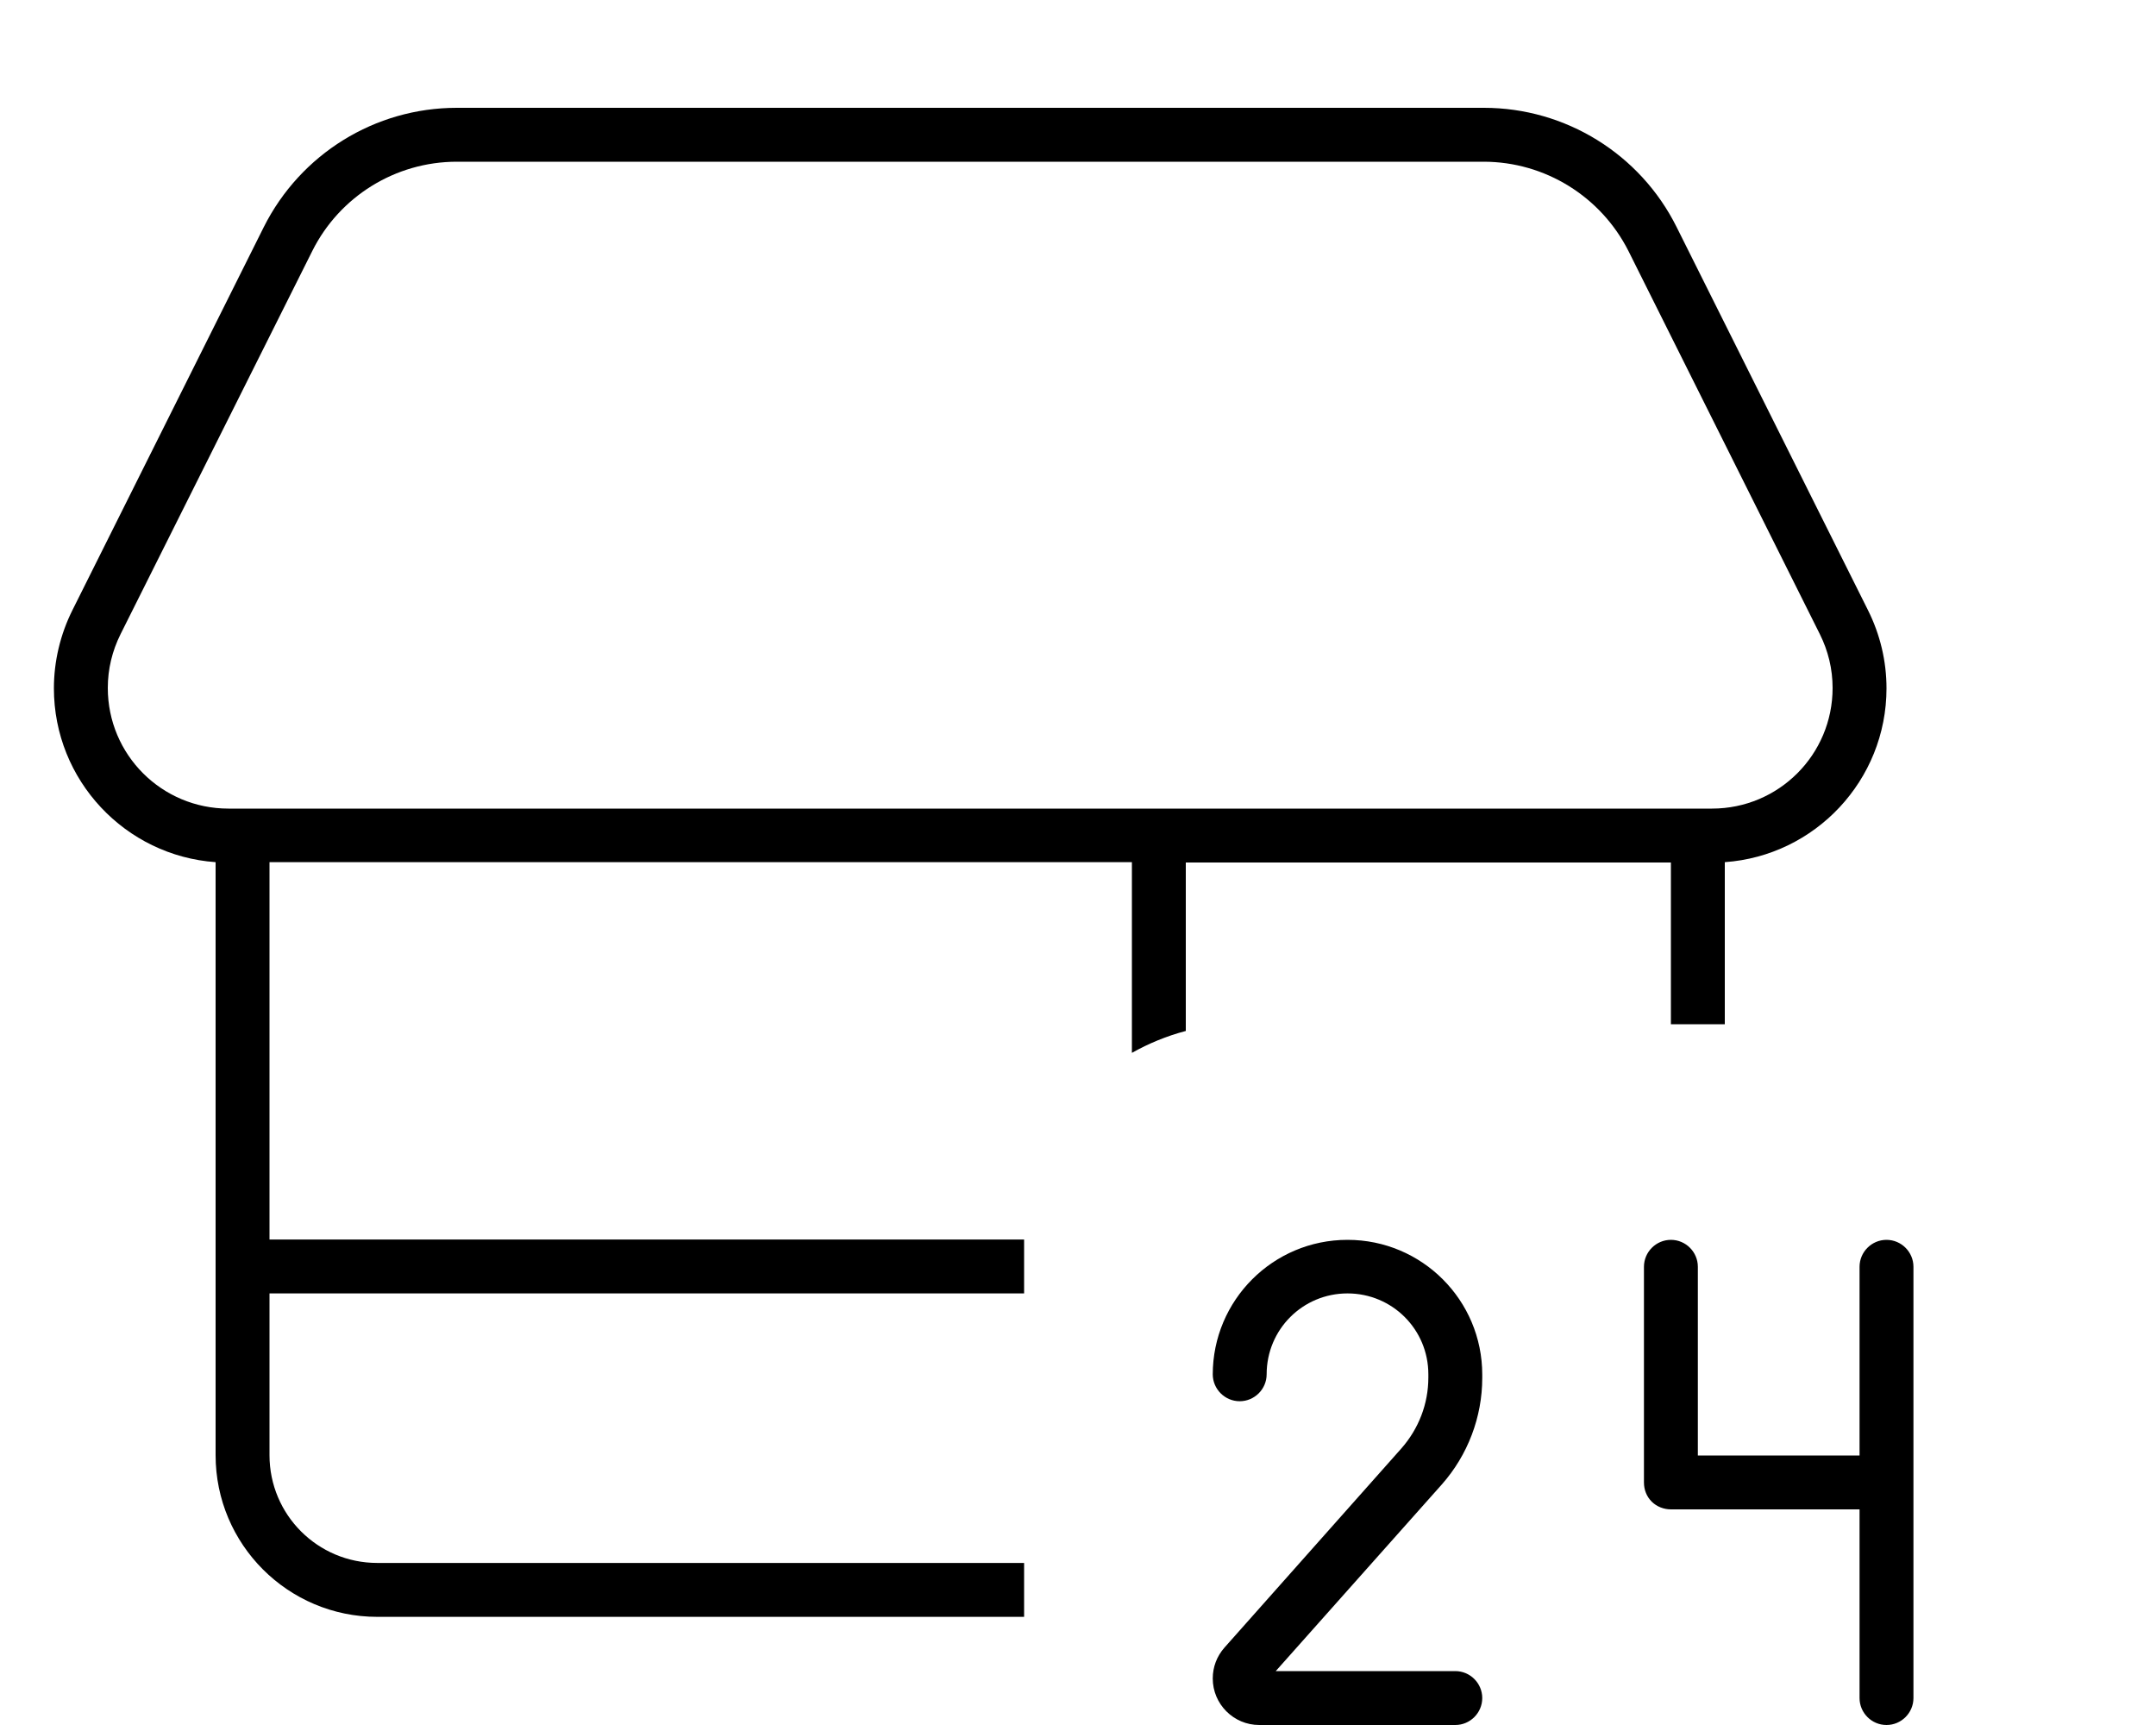 <svg fill="currentColor" xmlns="http://www.w3.org/2000/svg" viewBox="0 0 640 512"><!--! Font Awesome Pro 7.0.1 by @fontawesome - https://fontawesome.com License - https://fontawesome.com/license (Commercial License) Copyright 2025 Fonticons, Inc. --><path fill="currentColor" d="M35.8 188.2c-2.5 5-3.8 10.4-3.8 16 0 19.8 16 35.8 35.8 35.8l440.4 0c19.8 0 35.8-16 35.8-35.8 0-5.6-1.3-11-3.8-16L483.4 74.5C475.2 58.3 458.6 48 440.4 48L135.6 48c-18.2 0-34.8 10.3-42.9 26.5L35.8 188.2zM64 255.9c-26.8-1.9-48-24.3-48-51.6 0-8 1.9-16 5.5-23.2L78.3 67.4C89.2 45.7 111.3 32 135.6 32l304.9 0c24.2 0 46.4 13.7 57.2 35.4l56.8 113.7c3.6 7.2 5.5 15.1 5.5 23.2 0 27.3-21.2 49.7-48 51.6l0 48.1-16 0 0-48-144 0 0 50c-5.7 1.5-11 3.7-16 6.5l0-56.6-256 0 0 112 224 0 0 16-224 0 0 48c0 17.7 14.3 32 32 32l192 0 0 16-192 0c-26.5 0-48-21.5-48-48l0-176.1zM360 408c0-22.1 17.9-40 40-40s40 17.9 40 40l0 1c0 11.6-4.3 22.9-12 31.6L378.7 496 432 496c4.4 0 8 3.6 8 8s-3.6 8-8 8l-58.2 0c-7.6 0-13.8-6.2-13.8-13.8 0-3.4 1.2-6.6 3.5-9.2L416 429.9c5.1-5.8 8-13.2 8-21l0-1c0-13.3-10.7-24-24-24s-24 10.7-24 24c0 4.4-3.6 8-8 8s-8-3.6-8-8zm128 32l0-64c0-4.4 3.6-8 8-8s8 3.6 8 8l0 56 48 0 0-56c0-4.4 3.6-8 8-8s8 3.6 8 8l0 128c0 4.4-3.6 8-8 8s-8-3.6-8-8l0-56-56 0c-2.1 0-4.2-.8-5.7-2.3s-2.3-3.5-2.3-5.7z"/></svg>